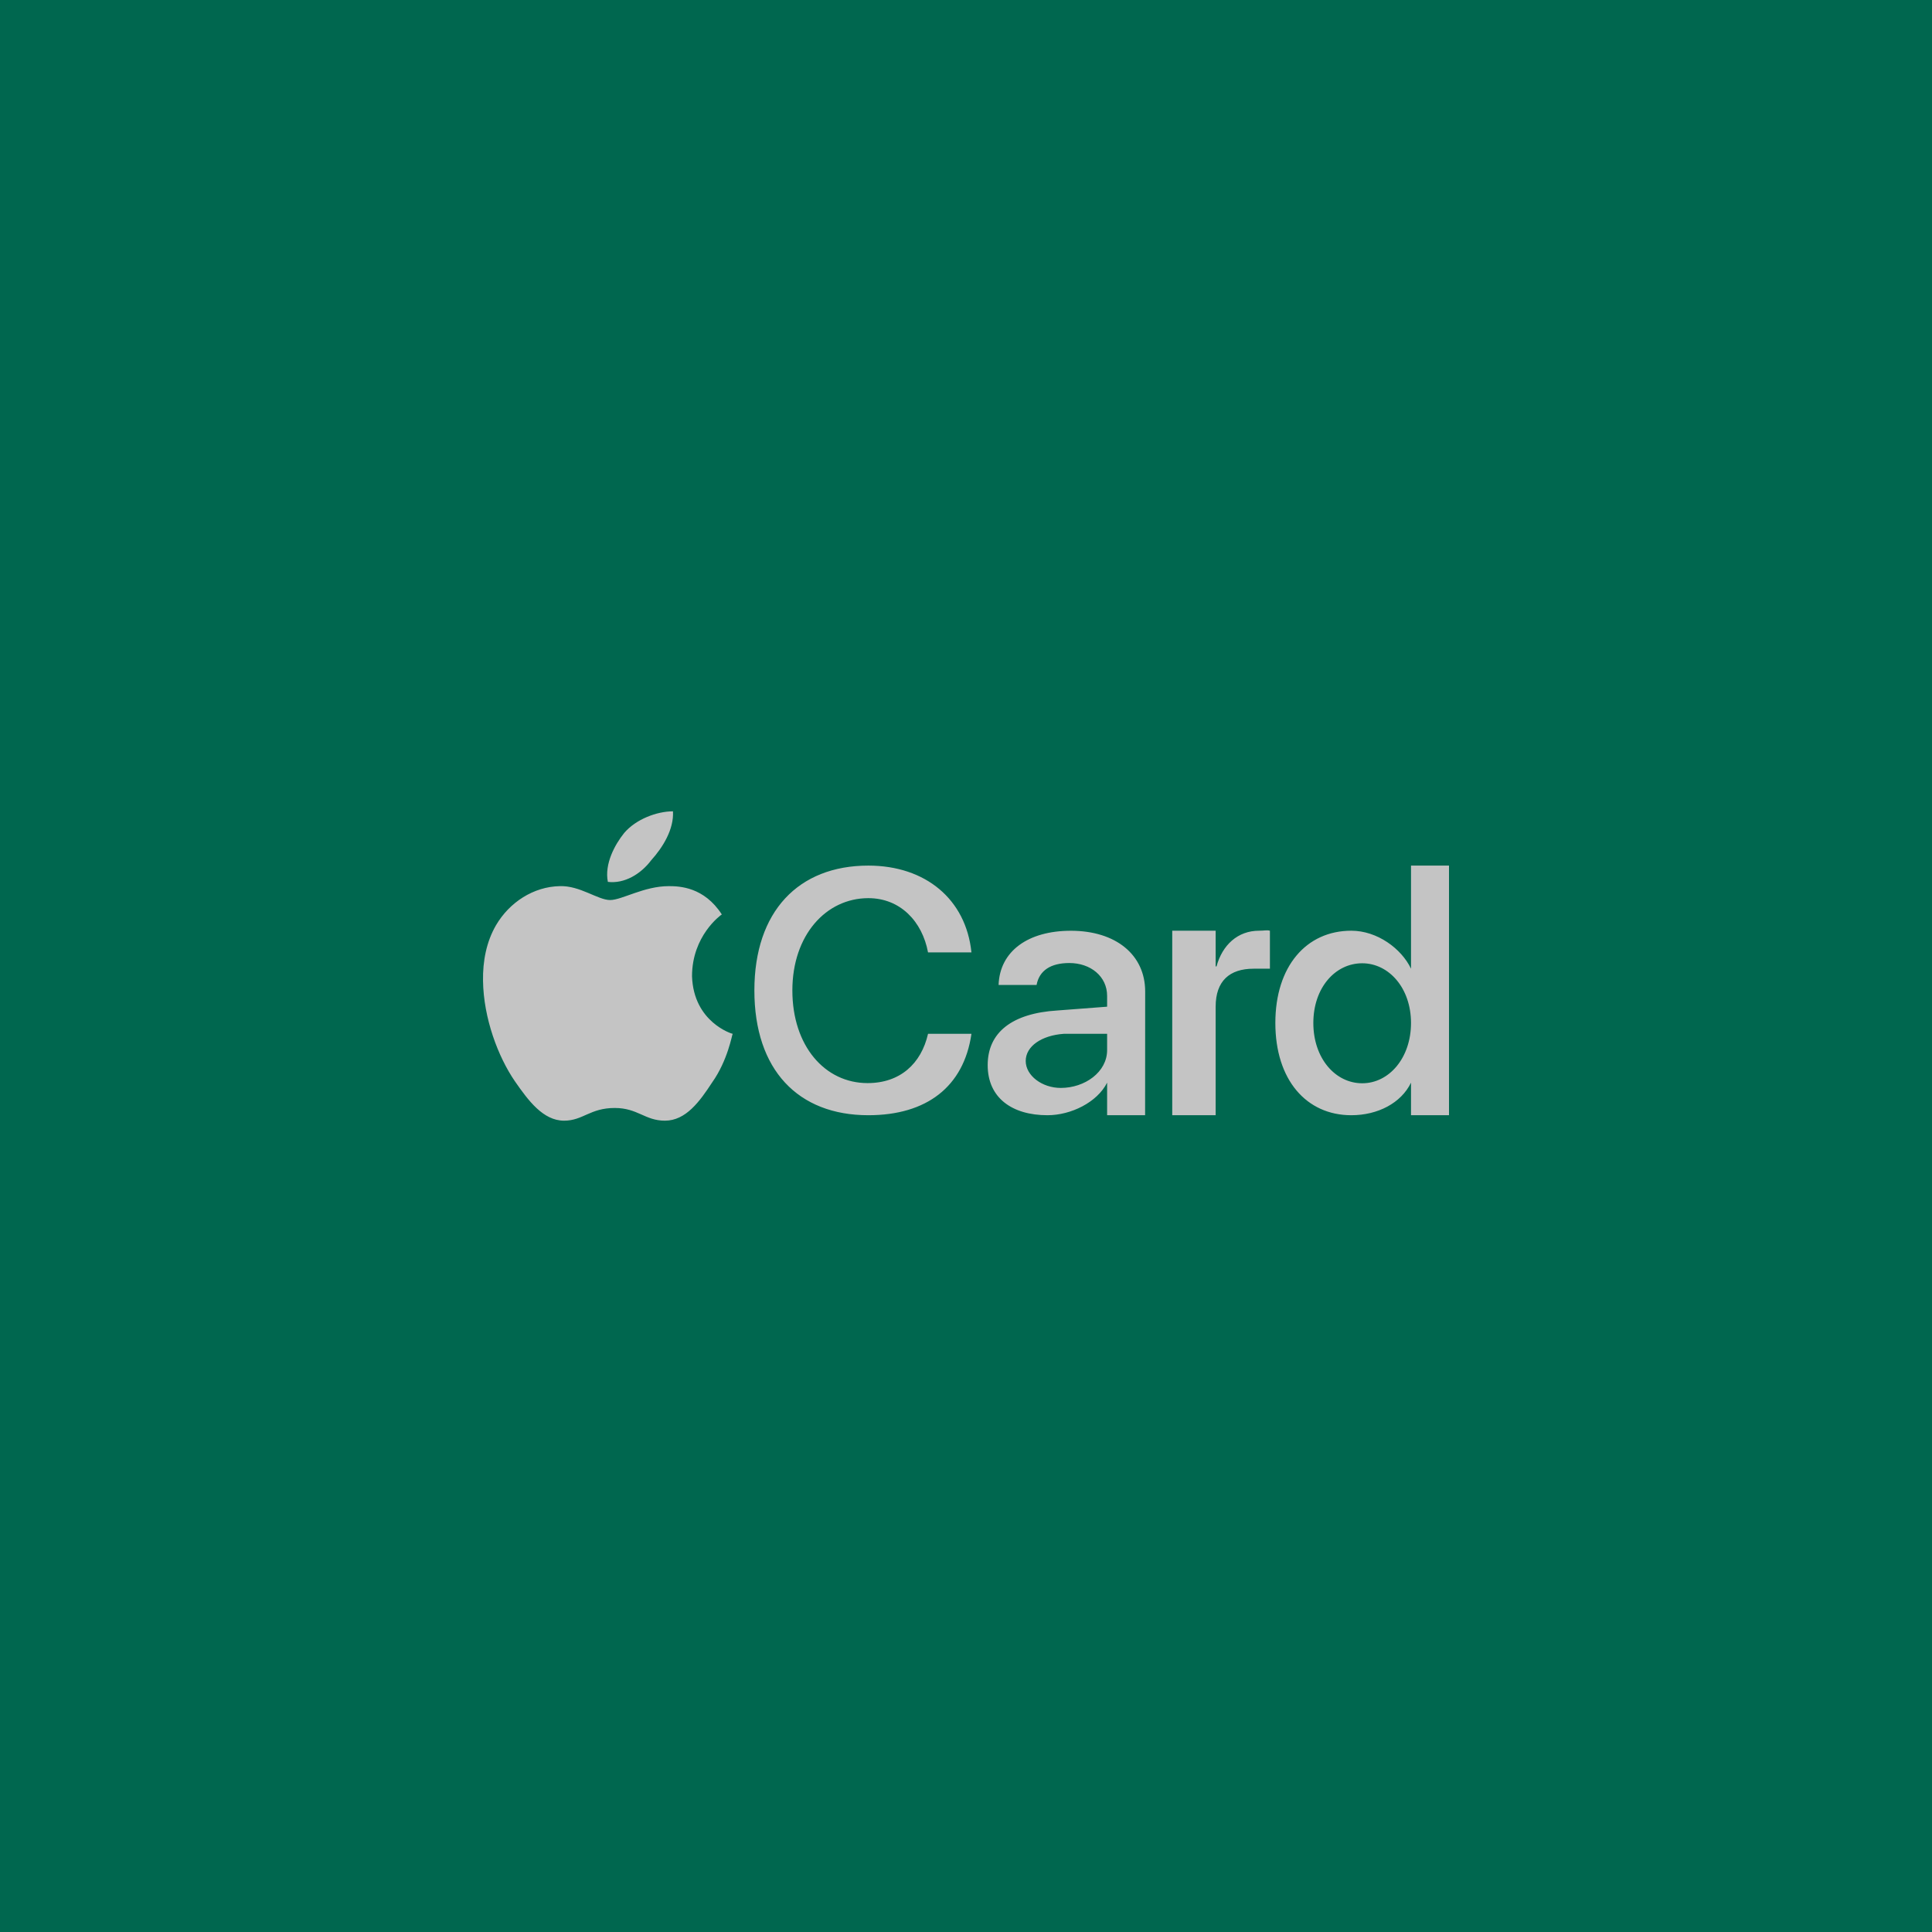 <?xml version="1.0" encoding="UTF-8" standalone="no"?><!-- Generator: Gravit.io --><svg xmlns="http://www.w3.org/2000/svg" xmlns:xlink="http://www.w3.org/1999/xlink" style="isolation:isolate" viewBox="0 0 512 512" width="512pt" height="512pt"><defs><clipPath id="_clipPath_C7nmvrFa1Qvu5WHCij11sCg2kZzwlcyd"><rect width="512" height="512"/></clipPath></defs><g clip-path="url(#_clipPath_C7nmvrFa1Qvu5WHCij11sCg2kZzwlcyd)"><rect width="512" height="512" style="fill:rgb(0,103,79)"/><path d=" M 373.933 295.546 L 373.933 286.917 C 371.31 292.327 365.123 295.546 358.114 295.546 C 346.177 295.546 337.98 286.146 337.98 271.098 C 337.98 256.092 346.177 246.649 358.114 246.649 C 364.985 246.649 371.402 251.395 373.933 256.716 L 373.933 229.392 L 384 229.392 L 384 295.546 L 373.933 295.546 Z  M 360.99 255.278 C 353.845 255.278 348.047 261.776 348.047 271.098 C 348.047 280.463 353.865 287.078 361.007 287.078 C 368.106 287.078 373.933 280.374 373.933 271.098 C 373.933 261.868 368.088 255.278 360.99 255.278 Z  M 322.16 266.783 L 322.16 295.546 L 310.655 295.546 L 310.655 246.649 L 322.16 246.649 L 322.16 256.115 L 322.387 256.115 C 323.926 250.432 328.013 246.649 333.665 246.649 C 335.112 246.649 335.681 246.422 336.541 246.649 L 336.541 256.716 L 332.227 256.716 C 325.85 256.716 322.16 259.964 322.16 266.783 Z  M 293.397 295.546 L 293.397 286.917 C 290.757 292.129 283.839 295.546 277.578 295.546 C 268.273 295.546 261.747 290.987 261.747 282.269 C 261.747 273.551 268.279 268.523 280.221 267.787 L 293.397 266.783 L 293.397 263.907 C 293.397 258.784 289.051 255.195 283.33 255.212 C 278.498 255.229 275.418 257.156 274.702 261.031 L 264.635 261.031 C 264.948 252.036 272.484 246.661 283.802 246.661 C 295.701 246.661 303.484 253.026 303.484 262.759 L 303.464 295.546 L 293.397 295.546 Z  M 293.397 273.974 L 281.892 273.974 C 276.076 274.388 271.825 277.244 271.825 281.165 C 271.825 285.039 276.151 288.312 281.116 288.312 C 287.512 288.312 293.397 284.101 293.397 278.288 L 293.397 273.974 Z  M 229.909 287.032 C 238.544 287.032 244.13 281.886 245.939 273.974 L 257.444 273.974 C 255.41 288.024 245.539 295.546 230.119 295.546 C 211.49 295.546 199.918 283.52 199.918 262.469 C 199.918 241.552 211.582 229.392 230.119 229.392 C 245.266 229.392 255.997 238.308 257.444 252.402 L 245.939 252.402 C 244.403 244.173 238.576 238.02 230.119 238.02 C 218.905 238.02 209.985 247.829 209.985 262.469 C 209.985 277.201 218.606 287.032 229.909 287.032 Z  M 176.206 296.99 C 170.914 296.99 169.016 293.625 162.912 293.625 C 156.354 293.625 154.502 296.99 149.483 296.99 C 143.92 296.99 139.988 291.623 136.505 286.624 C 131.984 280.074 128.141 269.8 128.006 259.932 C 127.914 254.703 128.909 249.566 131.443 245.202 C 135.012 239.108 141.389 234.972 148.353 234.836 C 153.688 234.652 158.437 238.518 161.69 238.518 C 164.811 238.518 170.644 234.836 177.245 234.836 C 180.095 234.836 186.587 235.061 191.29 242.335 C 190.927 242.562 183.394 248.021 183.394 258.707 C 183.803 270.89 193.985 273.974 194.166 273.974 C 193.985 274.201 192.889 280.983 188.73 286.851 C 185.431 291.896 181.766 296.99 176.206 296.99 Z  M 161.089 233.706 C 160.14 228.931 162.961 223.809 165.403 220.763 C 168.524 217.081 174.095 215.01 178.346 215.01 C 178.617 219.785 175.669 224.542 172.594 227.953 C 169.835 231.635 165.475 234.252 161.089 233.706 Z " fill-rule="evenodd" fill="rgb(196,196,196)"/></g></svg>